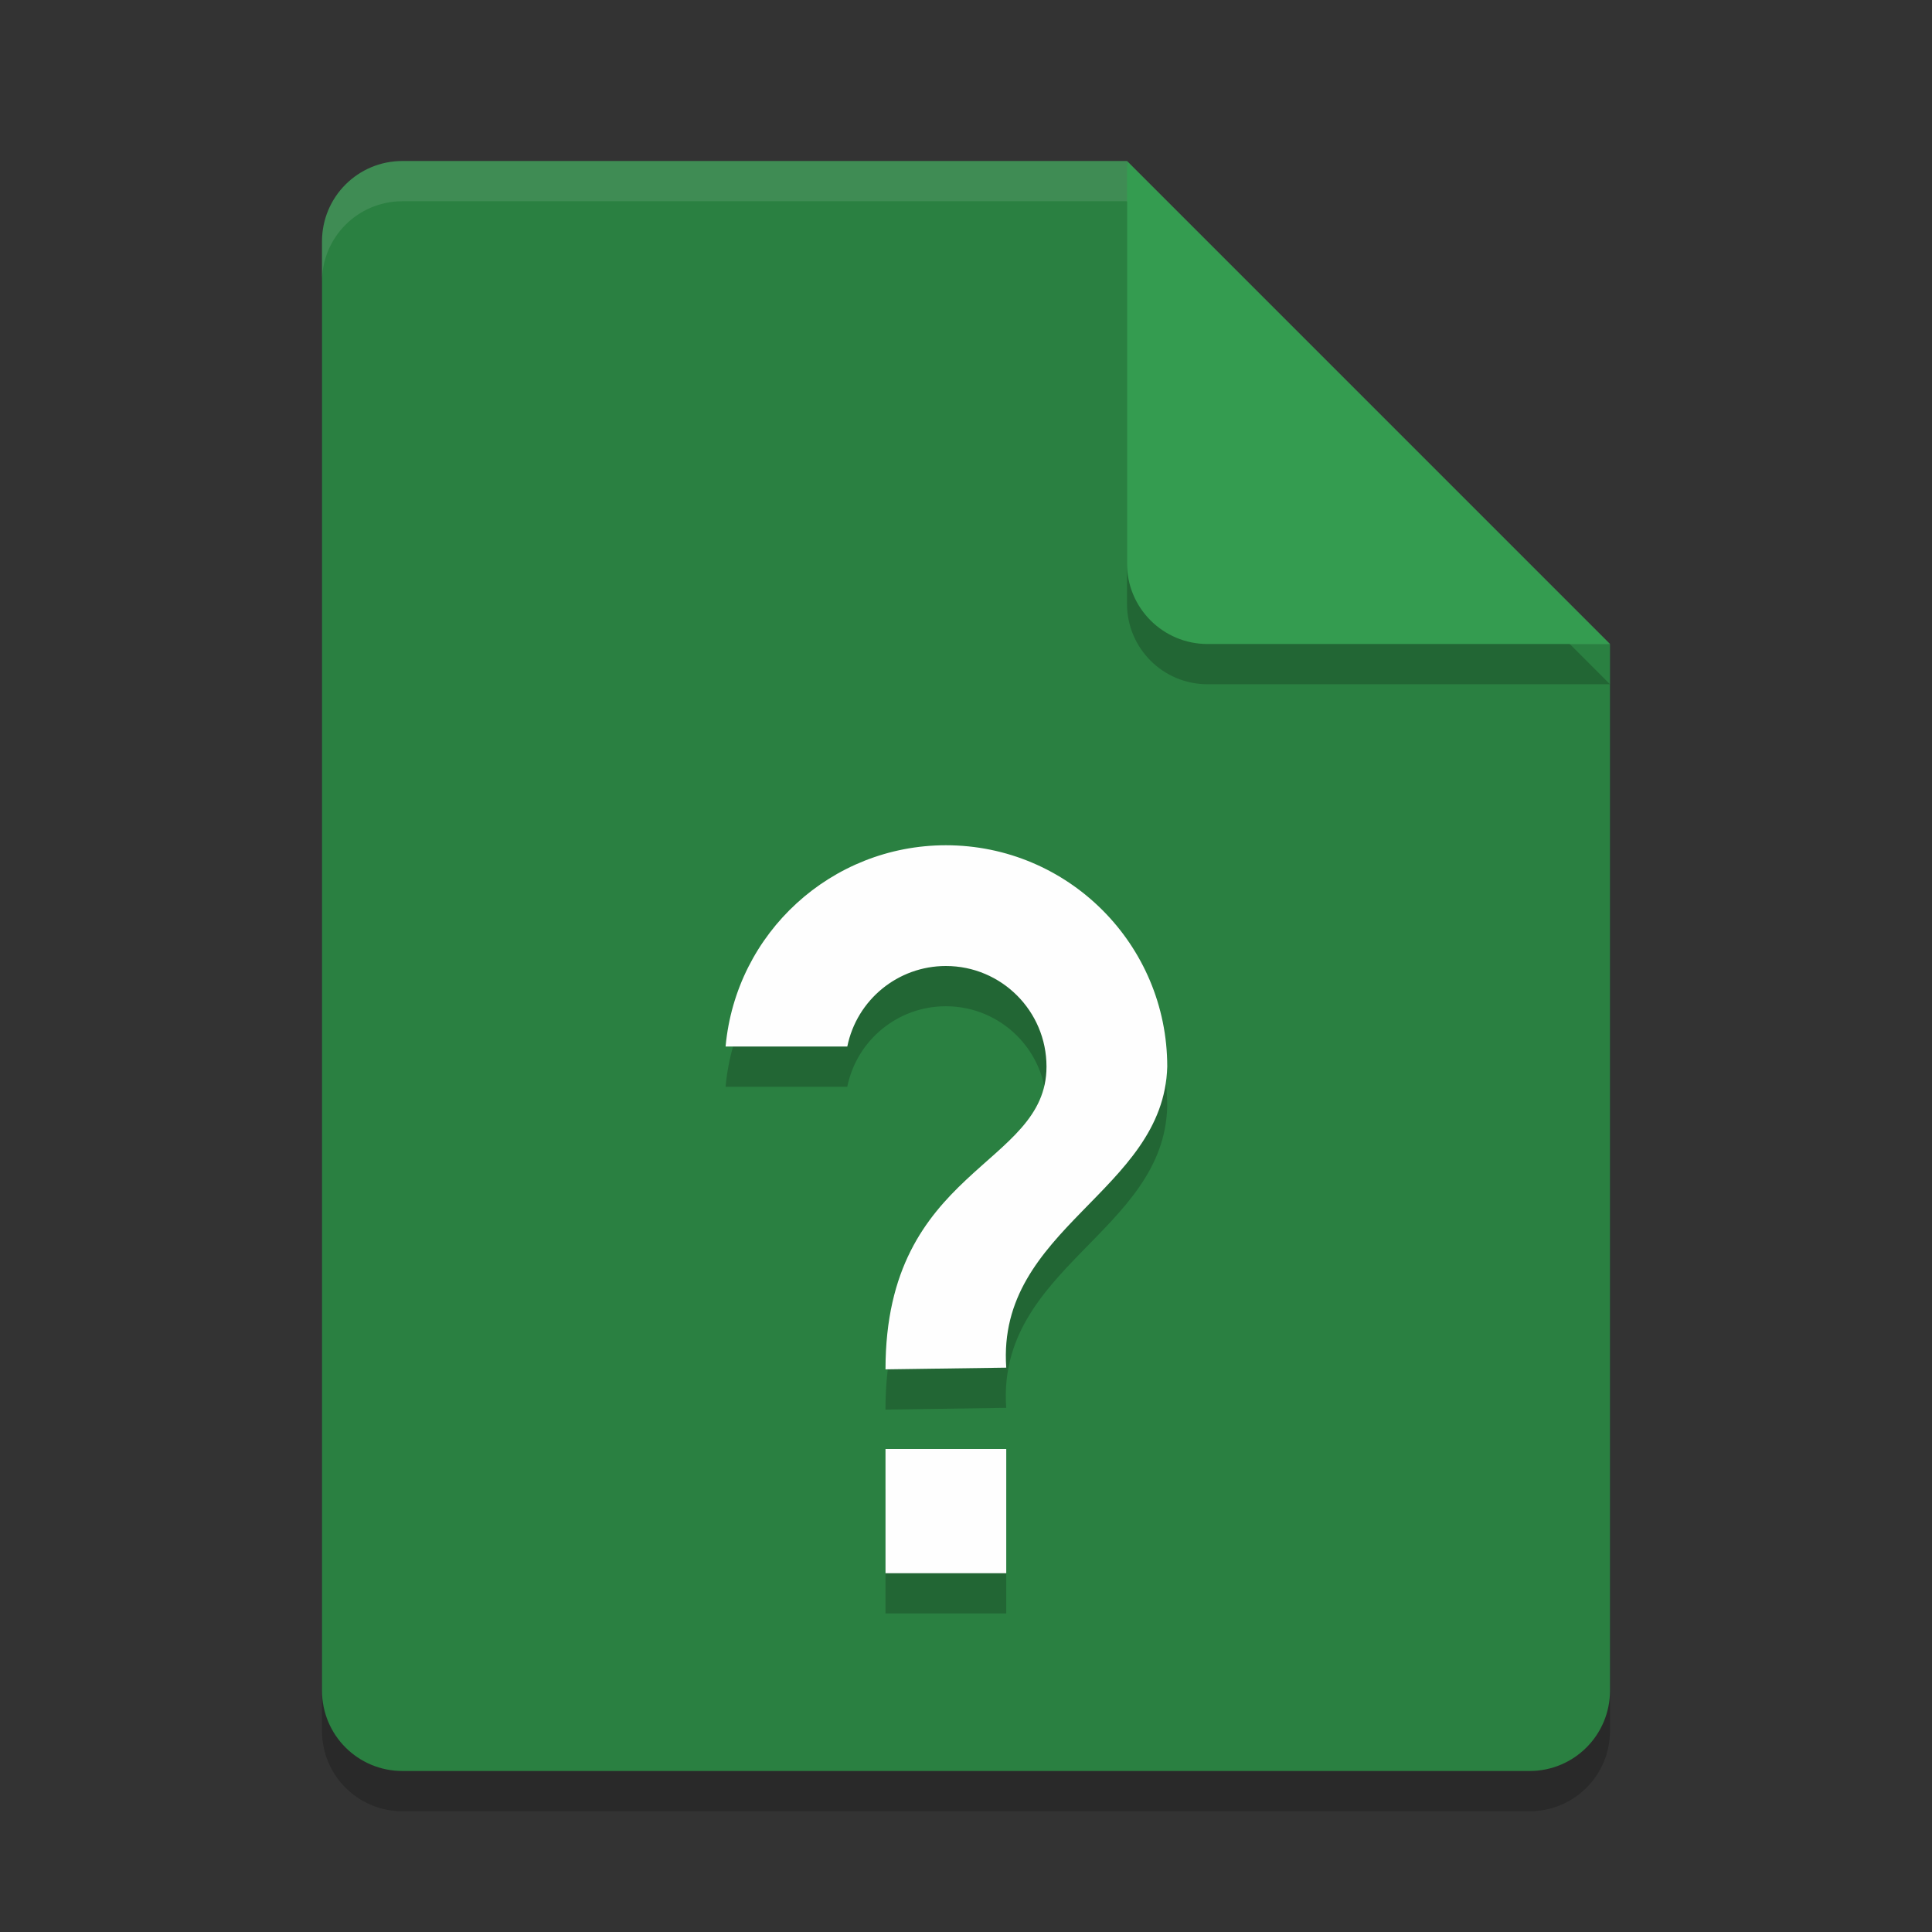 <?xml version="1.0" encoding="UTF-8" standalone="no"?>
<svg
   xmlns:dc="http://purl.org/dc/elements/1.1/"
   xmlns:cc="http://creativecommons.org/ns#"
   xmlns:rdf="http://www.w3.org/1999/02/22-rdf-syntax-ns#"
   xmlns:svg="http://www.w3.org/2000/svg"
   xmlns="http://www.w3.org/2000/svg"
   xmlns:sodipodi="http://sodipodi.sourceforge.net/DTD/sodipodi-0.dtd"
   xmlns:inkscape="http://www.inkscape.org/namespaces/inkscape"
   width="48"
   height="48"
   version="1"
   id="svg16"
   sodipodi:docname="unknown.svg"
   inkscape:version="0.92.5 (2060ec1f9f, 2020-04-08)">
  <rect width="100%" height="100%" fill="#333333" stroke="none"/>
  <defs
     id="defs20" />
  <sodipodi:namedview
     pagecolor="#fefefe"
     bordercolor="#33994e"
     borderopacity="1"
     objecttolerance="10"
     gridtolerance="10"
     guidetolerance="10"
     inkscape:pageopacity="0"
     inkscape:pageshadow="2"
     inkscape:window-width="640"
     inkscape:window-height="480"
     id="namedview18"
     showgrid="false"
     inkscape:zoom="4.9166667"
     inkscape:cx="-15.661017"
     inkscape:cy="24"
     inkscape:current-layer="svg16" />
  <path
     style="opacity:0.2"
     d="M 10,5 C 8.892,5 8,5.892 8,7 v 36 c 0,1.108 0.892,2 2,2 h 28 c 1.108,0 2,-0.892 2,-2 V 17 L 29,16 28,5 Z"
     id="path2" />
  <path
     style="fill:#2a8041;fill-opacity:1"
     d="m10 4c-1.108 0-2 0.892-2 2v36c0 1.108 0.892 2 2 2h28c1.108 0 2-0.892 2-2v-26l-11-1-1-11z"
     id="path4" />
  <path
     fill="#fff"
     style="opacity:0.1"
     d="m10 4c-1.108 0-2 0.892-2 2v1c0-1.108 0.892-2 2-2h18l11 11h1l-12-12z"
     id="path6" />
  <path
     style="opacity:0.2"
     d="m 28,5 v 10 c 0,1.105 0.895,2 2,2 h 10 z"
     id="path8" />
  <path
     style="fill:#349c50;fill-opacity:1"
     d="m28 4v10c0 1.105 0.895 2 2 2h10l-12-12z"
     id="path10" />
  <path
     style="opacity:0.2"
     d="m 23.5,22 c -2.842,0.002 -5.214,2.17 -5.473,5 h 3.023 c 0.238,-1.164 1.261,-2 2.449,-2 1.381,0 2.5,1.119 2.5,2.5 0,2.5 -4,2.5 -4,7.521 l 3,-0.043 c -0.244,-3.476 3.917,-4.371 4,-7.479 0,-3.038 -2.462,-5.5 -5.5,-5.5 z m -1.5,15 V 40.086 h 3 v -3.086 z"
     id="path12" />
  <path
     style="fill:#fefefe"
     d="M 23.5 21 C 20.658 21.002 18.286 23.17 18.027 26 L 21.051 26 C 21.288 24.836 22.312 24 23.5 24 C 24.881 24 26 25.119 26 26.5 C 26 29 22 29 22 34.021 L 25 33.979 C 24.756 30.503 28.917 29.608 29 26.5 C 29 23.462 26.538 21 23.5 21 z M 22 36 L 22 39.086 L 25 39.086 L 25 36 L 22 36 z"
     id="path14" />
</svg>
